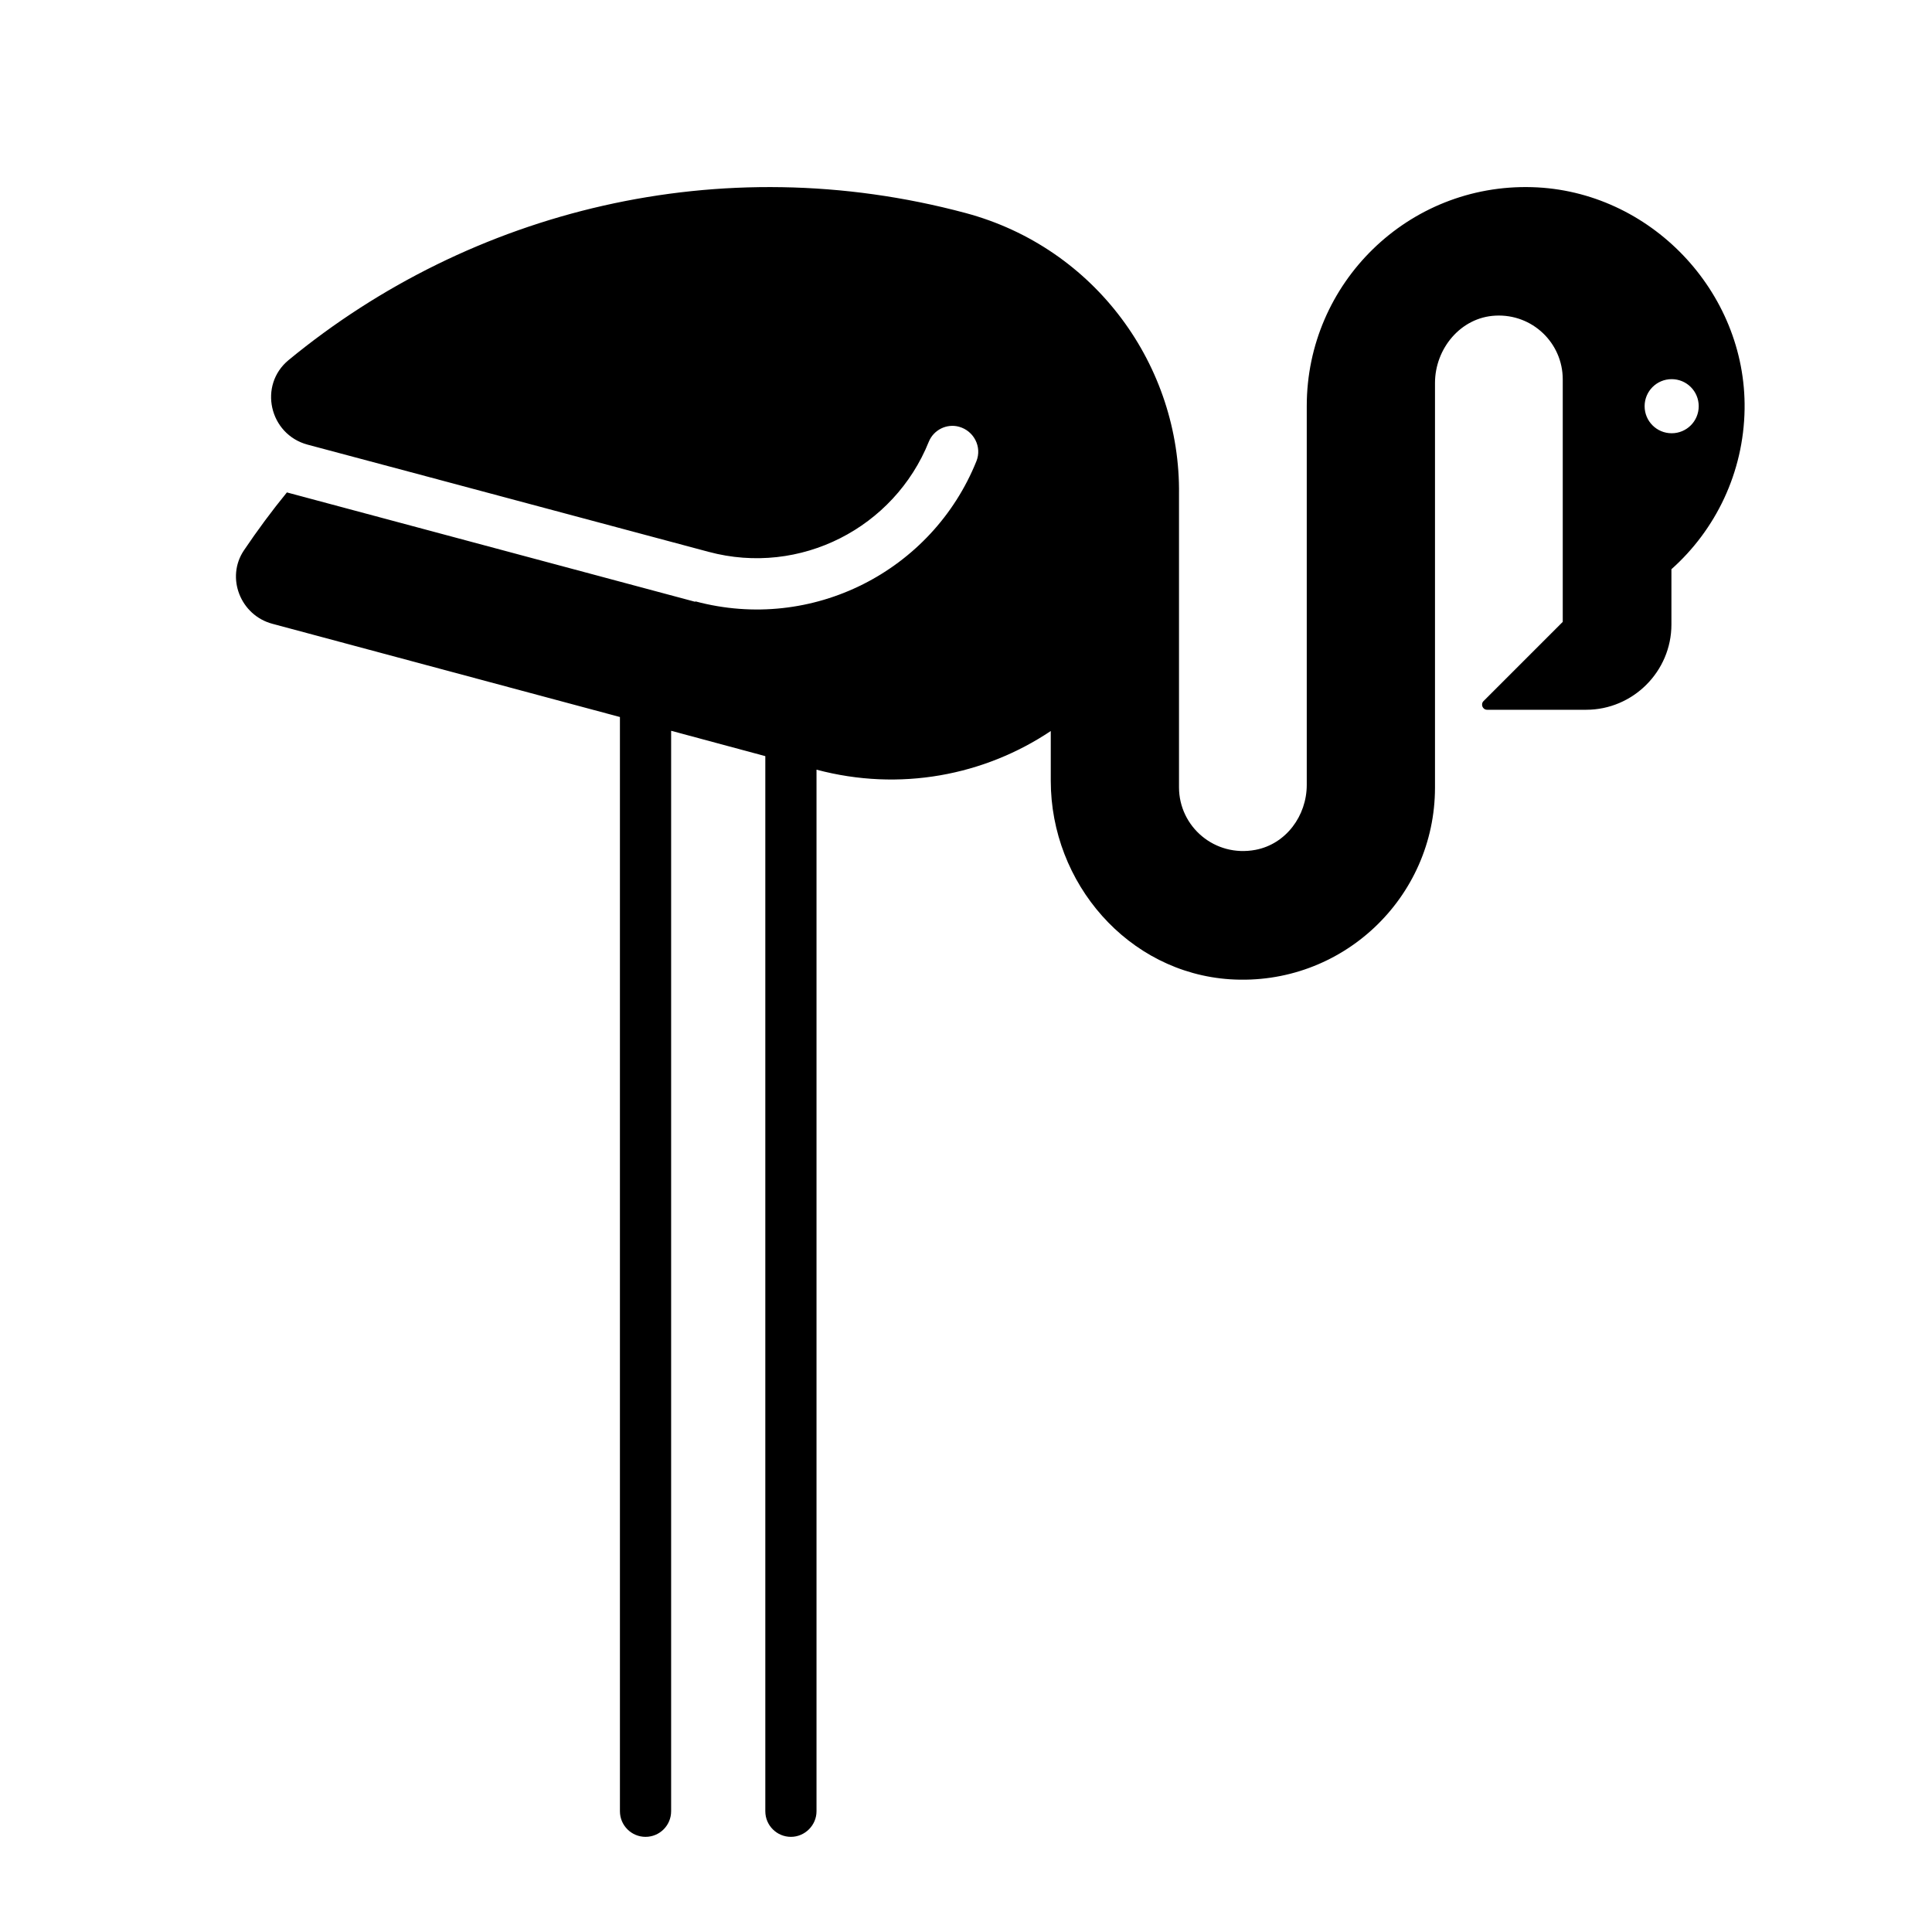 <svg xmlns="http://www.w3.org/2000/svg" viewBox="0 0 80 80">
<path d="M28.79 24.92l-16.91-4.53c-.63.77-1.22 1.57-1.78 2.4-.76 1.13-.14 2.69 1.18 3.04l14.39 3.86v45.31c0 .59.48 1.06 1.06 1.06h0c.59 0 1.06-.48 1.06-1.06V30.26l3.9 1.05v43.69c0 .59.48 1.06 1.06 1.06.58 0 1.06-.48 1.06-1.06V31.87c3.45.92 6.95.24 9.7-1.6v2.06c0 4.24 3.2 7.94 7.42 8.22 4.63.3 8.49-3.37 8.49-7.94V15.86c0-1.43 1.07-2.72 2.5-2.79 1.53-.08 2.79 1.13 2.79 2.64v10.04c0 0-3.28 3.28-3.28 3.28-.13.13-.04.36.15.36h4.1c1.94 0 3.53-1.59 3.53-3.53v-2.29c1.83-1.63 2.99-4 3.03-6.63.07-4.87-3.92-9.05-8.8-9.19-5.13-.15-9.33 3.97-9.33 9.06v15.69c0 1.28-.86 2.45-2.12 2.69-1.69.32-3.17-.96-3.17-2.59v-12.12c.07-5.32-3.46-10.22-8.84-11.66-10.16-2.72-20.49-.12-28.03 6.09-1.26 1.04-.8 3.07.78 3.5l4.76 1.27 11.85 3.17c3.8 1.02 7.69-1 9.12-4.56.2-.49.74-.76 1.25-.62.62.17.96.84.72 1.43-1.83 4.54-6.79 7.1-11.64 5.8ZM69.22 15.7c.62 0 1.12.5 1.12 1.12 0 .62-.5 1.12-1.12 1.12-.62 0-1.12-.5-1.12-1.12 0-.62.5-1.12 1.12-1.12Z"/>
</svg>